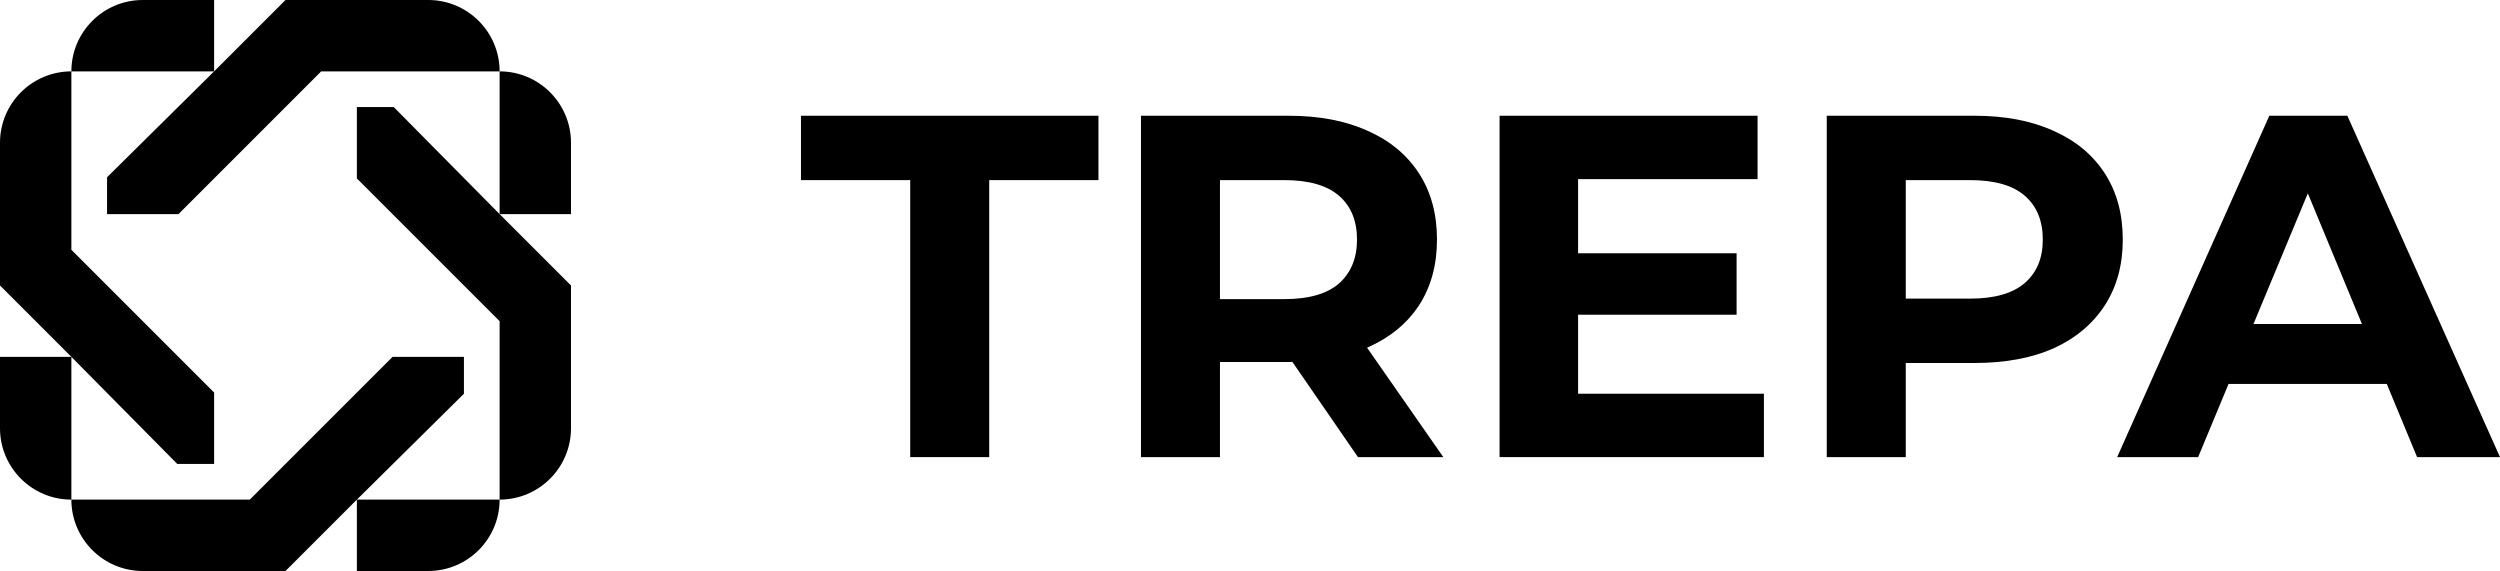 <svg width="648" height="148" viewBox="0 0 648 148" fill="none" xmlns="http://www.w3.org/2000/svg">
<path d="M235.927 118.484V46.686H207.612V30H284.72V46.686H256.405V118.484H235.927Z" fill="black"/>
<path d="M295.738 118.484V30H334.039C341.96 30 348.786 31.306 354.517 33.919C360.247 36.447 364.671 40.112 367.789 44.916C370.907 49.719 372.466 55.45 372.466 62.107C372.466 68.68 370.907 74.368 367.789 79.172C364.671 83.891 360.247 87.515 354.517 90.043C348.786 92.571 341.96 93.835 334.039 93.835H307.114L316.216 84.86V118.484H295.738ZM351.989 118.484L329.867 86.377H351.736L374.11 118.484H351.989ZM316.216 87.136L307.114 77.529H332.901C339.222 77.529 343.941 76.18 347.059 73.484C350.177 70.703 351.736 66.911 351.736 62.107C351.736 57.219 350.177 53.427 347.059 50.731C343.941 48.034 339.222 46.686 332.901 46.686H307.114L316.216 36.952V87.136Z" fill="black"/>
<path d="M407.525 65.647H450.124V81.574H407.525V65.647ZM409.042 102.051H457.203V118.484H388.691V30H455.56V46.433H409.042V102.051Z" fill="black"/>
<path d="M473.496 118.484V30H511.797C519.719 30 526.545 31.306 532.275 33.919C538.006 36.447 542.43 40.112 545.548 44.916C548.666 49.719 550.225 55.45 550.225 62.107C550.225 68.68 548.666 74.368 545.548 79.172C542.43 83.975 538.006 87.683 532.275 90.296C526.545 92.824 519.719 94.088 511.797 94.088H484.873L493.974 84.86V118.484H473.496ZM493.974 87.136L484.873 77.402H510.66C516.98 77.402 521.699 76.054 524.817 73.357C527.935 70.661 529.494 66.911 529.494 62.107C529.494 57.219 527.935 53.427 524.817 50.731C521.699 48.034 516.98 46.686 510.66 46.686H484.873L493.974 36.952V87.136Z" fill="black"/>
<path d="M548.771 118.484L588.21 30H608.435L648 118.484H626.511L594.151 40.365H602.241L569.755 118.484H548.771ZM568.491 99.523L573.926 83.975H619.432L624.994 99.523H568.491Z" fill="black"/>
<path fill-rule="evenodd" clip-rule="evenodd" d="M37 0C26.783 0 18.5 8.283 18.5 18.5C8.283 18.5 0 26.783 4.85196e-06 37L0 74L18.5 92.5H2.42598e-06L4.4911e-05 111C6.83748e-05 121.217 8.283 129.5 18.5 129.5C18.5 139.717 26.783 148 37 148H74L92.5 129.5V148L111 148C121.217 148 129.5 139.717 129.5 129.5C139.717 129.5 148 121.217 148 111V74L129.5 55.5H148L148 37C148 26.783 139.717 18.5 129.5 18.5C129.5 8.283 121.217 0 111 0H74L55.5 18.5V0H37ZM55.5 18.5L27.75 45.942V55.5H46.25L83.25 18.5H111H129.5L129.5 55.5L102.058 27.75H92.5V46.25L129.5 83.25V111V129.5H92.5L120.25 102.058V92.5H101.75L64.75 129.5H37H18.5L18.5 92.5L45.942 120.25L55.5 120.25L55.5 101.75L18.5 64.75L18.5 37L18.5 18.5H55.5ZM18.5 64.75L18.5 92.5L18.5 74L18.5 64.75Z" fill="black"/>
</svg>
